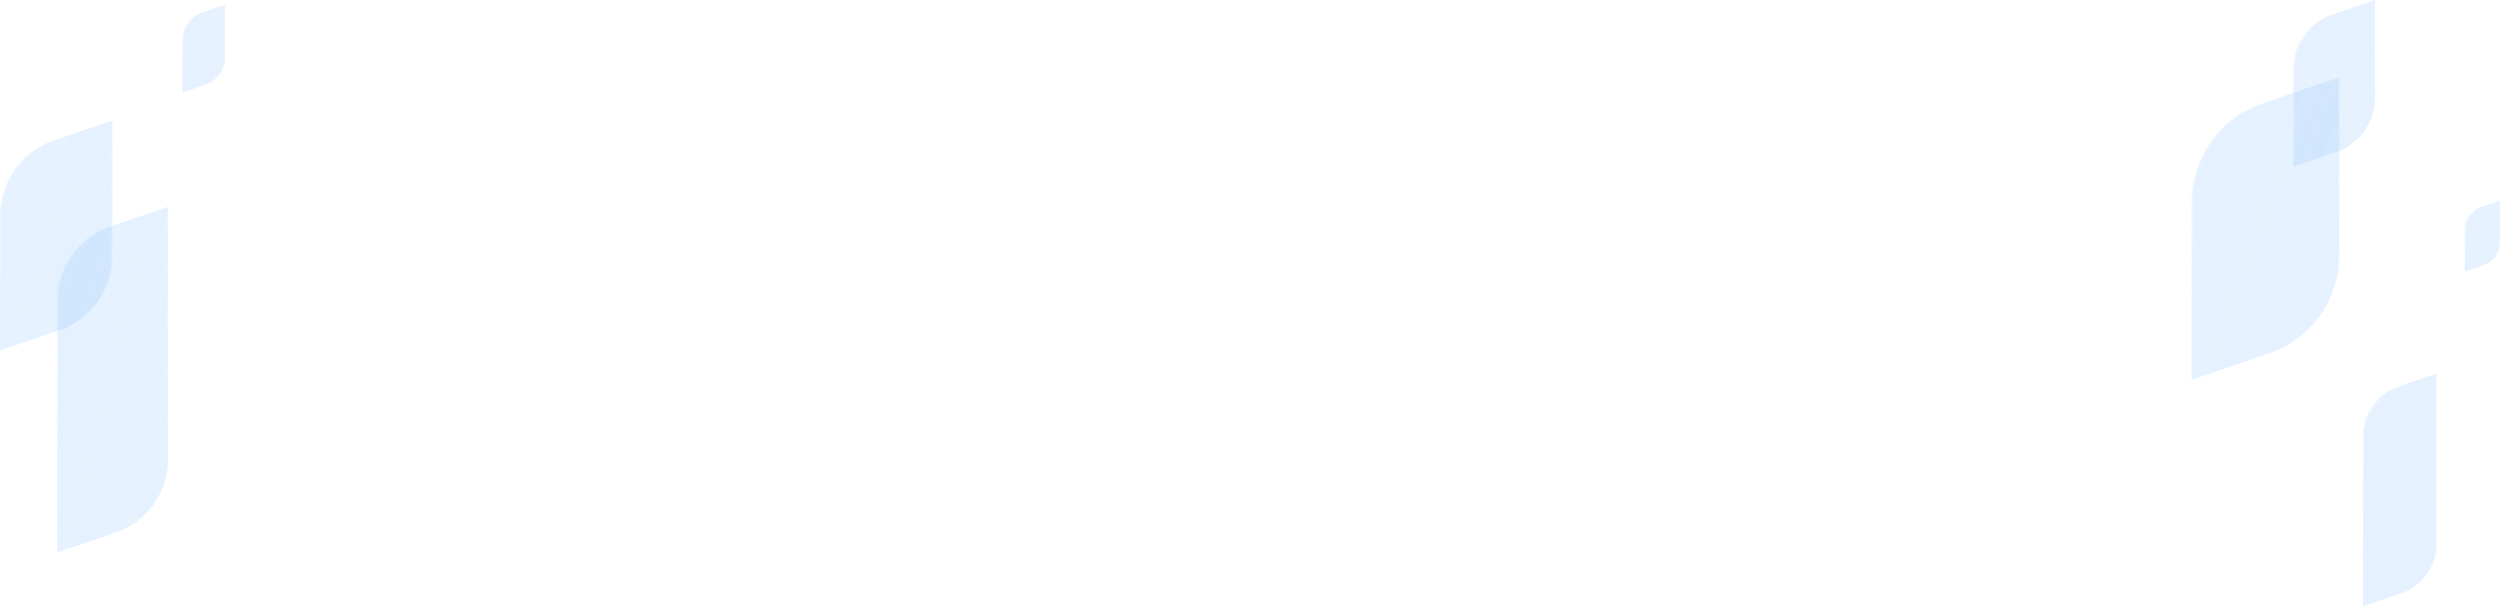 <svg width="1620" height="393" viewBox="0 0 1620 393" fill="none" xmlns="http://www.w3.org/2000/svg">
<g opacity="0.8" clip-path="url(#clip0_0_184)">
<g filter="url(#filter0_b_0_184)">
<path d="M1579 242C1579 242 1552.85 250.925 1551.26 251.632C1545.26 254.286 1540.15 258.641 1536.55 264.168C1532.96 269.695 1531.03 276.157 1531 282.768V353.326V393C1531 393 1557.09 384.075 1558.76 383.368C1564.74 380.717 1569.84 376.377 1573.43 370.871C1577.03 365.364 1578.97 358.926 1579.02 352.333V312.356L1579 242Z" fill="url(#paint0_linear_0_184)" fill-opacity="0.6"/>
<path d="M1579 242C1579 242 1552.85 250.925 1551.26 251.632C1545.26 254.286 1540.15 258.641 1536.55 264.168C1532.96 269.695 1531.03 276.157 1531 282.768V353.326V393C1531 393 1557.09 384.075 1558.76 383.368C1564.74 380.717 1569.84 376.377 1573.43 370.871C1577.03 365.364 1578.97 358.926 1579.02 352.333V312.356L1579 242Z" fill="#60AAFB" fill-opacity="0.2"/>
<path d="M1531.96 392.142L1531.5 392.3V353.326V282.77C1531.53 276.254 1533.43 269.887 1536.97 264.441C1540.52 258.994 1545.55 254.704 1551.46 252.09L1551.47 252.089C1551.84 251.923 1553.74 251.242 1556.43 250.301C1559.1 249.365 1562.52 248.183 1565.89 247.024C1569.26 245.864 1572.57 244.726 1575.05 243.879C1576.29 243.455 1577.32 243.103 1578.03 242.858L1578.5 242.699L1578.52 312.356V312.356V352.331C1578.47 358.828 1576.55 365.172 1573.01 370.598C1569.47 376.022 1564.45 380.298 1558.56 382.909C1557.73 383.259 1550.83 385.654 1544.09 387.976C1540.72 389.136 1537.41 390.274 1534.94 391.121C1533.7 391.545 1532.68 391.897 1531.96 392.142Z" stroke="url(#paint1_linear_0_184)" stroke-opacity="0.6"/>
<path d="M1531.96 392.142L1531.5 392.3V353.326V282.77C1531.53 276.254 1533.43 269.887 1536.97 264.441C1540.52 258.994 1545.55 254.704 1551.46 252.09L1551.47 252.089C1551.84 251.923 1553.74 251.242 1556.43 250.301C1559.1 249.365 1562.52 248.183 1565.89 247.024C1569.26 245.864 1572.57 244.726 1575.05 243.879C1576.29 243.455 1577.32 243.103 1578.03 242.858L1578.5 242.699L1578.52 312.356V312.356V352.331C1578.47 358.828 1576.55 365.172 1573.01 370.598C1569.47 376.022 1564.45 380.298 1558.56 382.909C1557.73 383.259 1550.83 385.654 1544.09 387.976C1540.72 389.136 1537.41 390.274 1534.94 391.121C1533.7 391.545 1532.68 391.897 1531.96 392.142Z" stroke="url(#paint2_linear_0_184)"/>
</g>
</g>
<g opacity="0.8" clip-path="url(#clip1_0_184)">
<g filter="url(#filter1_b_0_184)">
<path d="M1460.52 69.076C1448.54 74.329 1438.34 82.942 1431.15 93.874C1423.96 104.807 1420.09 117.59 1420 130.678V136.825V246.134C1420 246.134 1472.27 228.428 1475.48 227.058C1487.45 221.798 1497.65 213.183 1504.84 202.252C1512.03 191.321 1515.9 178.542 1516 165.455V162.983V50C1516 50 1463.69 67.706 1460.52 69.076Z" fill="url(#paint3_linear_0_184)" fill-opacity="0.6"/>
<path d="M1460.52 69.076C1448.54 74.329 1438.34 82.942 1431.15 93.874C1423.96 104.807 1420.09 117.59 1420 130.678V136.825V246.134C1420 246.134 1472.27 228.428 1475.48 227.058C1487.45 221.798 1497.65 213.183 1504.84 202.252C1512.03 191.321 1515.9 178.542 1516 165.455V162.983V50C1516 50 1463.69 67.706 1460.52 69.076Z" fill="#60AAFB" fill-opacity="0.2"/>
<path d="M1513.91 51.237L1515.5 50.697V162.983V165.454C1515.4 178.443 1511.56 191.128 1504.42 201.977C1497.28 212.827 1487.16 221.378 1475.28 226.599C1473.69 227.277 1459.86 232.034 1446.38 236.636C1439.64 238.935 1433.01 241.191 1428.06 242.872C1425.58 243.713 1423.53 244.41 1422.09 244.897L1420.5 245.436V136.825V130.68C1420.59 117.689 1424.43 105 1431.57 94.149C1438.71 83.298 1448.83 74.749 1460.72 69.534C1462.29 68.857 1476.12 64.1 1489.61 59.497C1496.35 57.199 1502.98 54.943 1507.94 53.261C1510.41 52.421 1512.47 51.724 1513.91 51.237Z" stroke="url(#paint4_linear_0_184)" stroke-opacity="0.6"/>
<path d="M1513.91 51.237L1515.5 50.697V162.983V165.454C1515.4 178.443 1511.56 191.128 1504.42 201.977C1497.28 212.827 1487.16 221.378 1475.28 226.599C1473.69 227.277 1459.86 232.034 1446.38 236.636C1439.64 238.935 1433.01 241.191 1428.06 242.872C1425.58 243.713 1423.53 244.41 1422.09 244.897L1420.5 245.436V136.825V130.68C1420.59 117.689 1424.43 105 1431.57 94.149C1438.71 83.298 1448.83 74.749 1460.72 69.534C1462.29 68.857 1476.12 64.1 1489.61 59.497C1496.35 57.199 1502.98 54.943 1507.94 53.261C1510.41 52.421 1512.47 51.724 1513.91 51.237Z" stroke="url(#paint5_linear_0_184)"/>
</g>
</g>
<g opacity="0.8" clip-path="url(#clip2_0_184)">
<g filter="url(#filter2_b_0_184)">
<path d="M1508.37 10.511C1501.76 13.406 1496.13 18.152 1492.16 24.176C1488.19 30.2 1486.05 37.243 1486 44.455V47.843V108.074C1486 108.074 1514.86 98.317 1516.63 97.563C1523.24 94.664 1528.87 89.917 1532.84 83.894C1536.81 77.871 1538.95 70.829 1539 63.618V62.256V0C1539 0 1510.12 9.756 1508.37 10.511Z" fill="url(#paint6_linear_0_184)" fill-opacity="0.6"/>
<path d="M1508.37 10.511C1501.76 13.406 1496.13 18.152 1492.16 24.176C1488.19 30.2 1486.05 37.243 1486 44.455V47.843V108.074C1486 108.074 1514.86 98.317 1516.63 97.563C1523.24 94.664 1528.87 89.917 1532.84 83.894C1536.81 77.871 1538.95 70.829 1539 63.618V62.256V0C1539 0 1510.12 9.756 1508.37 10.511Z" fill="#60AAFB" fill-opacity="0.2"/>
<path d="M1537.92 0.894L1538.5 0.697V62.256V63.616C1538.45 70.73 1536.34 77.677 1532.42 83.619C1528.5 89.561 1522.95 94.244 1516.43 97.104C1515.56 97.475 1507.94 100.09 1500.49 102.628C1496.77 103.894 1493.11 105.137 1490.38 106.064C1489.01 106.527 1487.88 106.911 1487.08 107.179L1486.5 107.377V47.843V44.457C1486.55 37.342 1488.66 30.394 1492.57 24.451C1496.49 18.508 1502.05 13.826 1508.57 10.97C1509.43 10.601 1517.05 7.985 1524.5 5.446C1528.22 4.179 1531.89 2.936 1534.62 2.01C1535.99 1.547 1537.12 1.163 1537.92 0.894Z" stroke="url(#paint7_linear_0_184)" stroke-opacity="0.6"/>
<path d="M1537.92 0.894L1538.5 0.697V62.256V63.616C1538.45 70.73 1536.34 77.677 1532.42 83.619C1528.5 89.561 1522.95 94.244 1516.43 97.104C1515.56 97.475 1507.94 100.09 1500.49 102.628C1496.77 103.894 1493.11 105.137 1490.38 106.064C1489.01 106.527 1487.88 106.911 1487.08 107.179L1486.5 107.377V47.843V44.457C1486.55 37.342 1488.66 30.394 1492.57 24.451C1496.49 18.508 1502.05 13.826 1508.57 10.97C1509.43 10.601 1517.05 7.985 1524.5 5.446C1528.22 4.179 1531.89 2.936 1534.62 2.01C1535.99 1.547 1537.12 1.163 1537.92 0.894Z" stroke="url(#paint8_linear_0_184)"/>
</g>
</g>
<g opacity="0.8" clip-path="url(#clip3_0_184)">
<g filter="url(#filter3_b_0_184)">
<path d="M1606.71 134.477C1603.84 135.71 1601.39 137.731 1599.67 140.297C1597.95 142.863 1597.02 145.863 1597 148.935V150.377V176.031C1597 176.031 1609.52 171.876 1610.29 171.554C1613.16 170.32 1615.6 168.298 1617.33 165.733C1619.05 163.167 1619.98 160.168 1620 157.097V156.516V130C1620 130 1607.47 134.155 1606.71 134.477Z" fill="url(#paint9_linear_0_184)" fill-opacity="0.6"/>
<path d="M1606.71 134.477C1603.84 135.71 1601.39 137.731 1599.67 140.297C1597.95 142.863 1597.02 145.863 1597 148.935V150.377V176.031C1597 176.031 1609.52 171.876 1610.29 171.554C1613.16 170.32 1615.6 168.298 1617.33 165.733C1619.05 163.167 1619.98 160.168 1620 157.097V156.516V130C1620 130 1607.47 134.155 1606.71 134.477Z" fill="#60AAFB" fill-opacity="0.2"/>
<path d="M1618.19 131.129C1618.72 130.953 1619.17 130.804 1619.5 130.693V156.516V157.095C1619.48 160.067 1618.58 162.97 1616.91 165.454C1615.24 167.938 1612.88 169.897 1610.1 171.094C1609.72 171.249 1606.44 172.356 1603.2 173.439C1601.59 173.979 1600 174.508 1598.81 174.903C1598.28 175.078 1597.83 175.227 1597.5 175.338V150.377V148.936C1597.52 145.964 1598.42 143.06 1600.09 140.576C1601.76 138.091 1604.12 136.132 1606.9 134.937C1607.27 134.784 1610.55 133.676 1613.8 132.592C1615.41 132.053 1617 131.523 1618.19 131.129Z" stroke="url(#paint10_linear_0_184)" stroke-opacity="0.6"/>
<path d="M1618.19 131.129C1618.72 130.953 1619.17 130.804 1619.5 130.693V156.516V157.095C1619.48 160.067 1618.58 162.97 1616.91 165.454C1615.24 167.938 1612.88 169.897 1610.1 171.094C1609.72 171.249 1606.44 172.356 1603.2 173.439C1601.59 173.979 1600 174.508 1598.81 174.903C1598.28 175.078 1597.83 175.227 1597.5 175.338V150.377V148.936C1597.52 145.964 1598.42 143.06 1600.09 140.576C1601.76 138.091 1604.12 136.132 1606.9 134.937C1607.27 134.784 1610.55 133.676 1613.8 132.592C1615.41 132.053 1617 131.523 1618.19 131.129Z" stroke="url(#paint11_linear_0_184)"/>
</g>
</g>
<g opacity="0.8" clip-path="url(#clip4_0_184)">
<g filter="url(#filter4_b_0_184)">
<path d="M109 134C109 134 69.77 147.24 67.392 148.289C58.389 152.226 50.724 158.686 45.33 166.885C39.935 175.084 37.041 184.669 37 194.478V299.146V358C37 358 76.129 344.76 78.633 343.711C87.609 339.78 95.254 333.341 100.646 325.173C106.039 317.004 108.948 307.453 109.025 297.672V238.368L109 134Z" fill="url(#paint12_linear_0_184)" fill-opacity="0.6"/>
<path d="M109 134C109 134 69.77 147.24 67.392 148.289C58.389 152.226 50.724 158.686 45.33 166.885C39.935 175.084 37.041 184.669 37 194.478V299.146V358C37 358 76.129 344.76 78.633 343.711C87.609 339.78 95.254 333.341 100.646 325.173C106.039 317.004 108.948 307.453 109.025 297.672V238.368L109 134Z" fill="#60AAFB" fill-opacity="0.2"/>
<path d="M38.526 356.956L37.5 357.303V299.146V194.479C37.541 184.768 40.406 175.277 45.747 167.16C51.089 159.041 58.678 152.645 67.592 148.747L67.594 148.746C68.164 148.495 71.032 147.48 75.06 146.086C79.071 144.698 84.197 142.945 89.249 141.224C94.301 139.504 99.278 137.816 102.993 136.559C104.85 135.93 106.392 135.409 107.469 135.045L108.5 134.697L108.525 238.368V238.369V297.67C108.449 307.354 105.568 316.81 100.229 324.897C94.89 332.984 87.322 339.358 78.436 343.252C77.188 343.773 66.818 347.333 56.716 350.776C51.669 352.496 46.7 354.184 42.992 355.441C41.139 356.07 39.601 356.591 38.526 356.956Z" stroke="url(#paint13_linear_0_184)" stroke-opacity="0.6"/>
<path d="M38.526 356.956L37.5 357.303V299.146V194.479C37.541 184.768 40.406 175.277 45.747 167.16C51.089 159.041 58.678 152.645 67.592 148.747L67.594 148.746C68.164 148.495 71.032 147.48 75.06 146.086C79.071 144.698 84.197 142.945 89.249 141.224C94.301 139.504 99.278 137.816 102.993 136.559C104.85 135.93 106.392 135.409 107.469 135.045L108.5 134.697L108.525 238.368V238.369V297.67C108.449 307.354 105.568 316.81 100.229 324.897C94.89 332.984 87.322 339.358 78.436 343.252C77.188 343.773 66.818 347.333 56.716 350.776C51.669 352.496 46.7 354.184 42.992 355.441C41.139 356.07 39.601 356.591 38.526 356.956Z" stroke="url(#paint14_linear_0_184)"/>
</g>
</g>
<g opacity="0.8" clip-path="url(#clip5_0_184)">
<g filter="url(#filter5_b_0_184)">
<path d="M30.814 92.501C21.706 96.495 13.948 103.043 8.48 111.354C3.012 119.664 0.066 129.382 0 139.332V144.005V227.102C0 227.102 39.749 213.642 42.185 212.6C51.29 208.601 59.044 202.052 64.512 193.743C69.979 185.433 72.927 175.718 72.999 165.77V163.89V78C72.999 78 33.225 91.46 30.814 92.501Z" fill="url(#paint15_linear_0_184)" fill-opacity="0.6"/>
<path d="M30.814 92.501C21.706 96.495 13.948 103.043 8.48 111.354C3.012 119.664 0.066 129.382 0 139.332V144.005V227.102C0 227.102 39.749 213.642 42.185 212.6C51.29 208.601 59.044 202.052 64.512 193.743C69.979 185.433 72.927 175.718 72.999 165.77V163.89V78C72.999 78 33.225 91.46 30.814 92.501Z" fill="#60AAFB" fill-opacity="0.2"/>
<path d="M71.446 79.054L72.499 78.697V163.89V165.768C72.427 175.619 69.508 185.239 64.094 193.468C58.68 201.696 51.002 208.182 41.986 212.142C40.778 212.657 30.27 216.269 20.017 219.768C14.897 221.516 9.853 223.231 6.088 224.509C4.206 225.148 2.644 225.678 1.552 226.048L0.5 226.404V144.005V139.334C0.566 129.481 3.483 119.858 8.898 111.628C14.313 103.399 21.994 96.915 31.014 92.96C32.202 92.448 42.712 88.834 52.972 85.333C58.095 83.586 63.142 81.871 66.908 80.593C68.791 79.954 70.354 79.424 71.446 79.054Z" stroke="url(#paint16_linear_0_184)" stroke-opacity="0.6"/>
<path d="M71.446 79.054L72.499 78.697V163.89V165.768C72.427 175.619 69.508 185.239 64.094 193.468C58.68 201.696 51.002 208.182 41.986 212.142C40.778 212.657 30.27 216.269 20.017 219.768C14.897 221.516 9.853 223.231 6.088 224.509C4.206 225.148 2.644 225.678 1.552 226.048L0.5 226.404V144.005V139.334C0.566 129.481 3.483 119.858 8.898 111.628C14.313 103.399 21.994 96.915 31.014 92.96C32.202 92.448 42.712 88.834 52.972 85.333C58.095 83.586 63.142 81.871 66.908 80.593C68.791 79.954 70.354 79.424 71.446 79.054Z" stroke="url(#paint17_linear_0_184)"/>
</g>
</g>
<g opacity="0.8" clip-path="url(#clip6_0_184)">
<g filter="url(#filter6_b_0_184)">
<path d="M129.819 8.547C126.326 10.075 123.35 12.58 121.253 15.759C119.155 18.939 118.025 22.656 118 26.463V28.25V60.039C118 60.039 133.246 54.89 134.181 54.491C137.673 52.962 140.647 50.456 142.744 47.277C144.841 44.099 145.972 40.382 146 36.576V35.857V3C146 3 130.744 8.149 129.819 8.547Z" fill="url(#paint18_linear_0_184)" fill-opacity="0.6"/>
<path d="M129.819 8.547C126.326 10.075 123.35 12.58 121.253 15.759C119.155 18.939 118.025 22.656 118 26.463V28.25V60.039C118 60.039 133.246 54.89 134.181 54.491C137.673 52.962 140.647 50.456 142.744 47.277C144.841 44.099 145.972 40.382 146 36.576V35.857V3C146 3 130.744 8.149 129.819 8.547Z" fill="#60AAFB" fill-opacity="0.2"/>
<path d="M143.762 4.284C144.483 4.04 145.081 3.838 145.5 3.697V35.857V36.574C145.472 40.283 144.371 43.904 142.327 47.002C140.283 50.099 137.386 52.541 133.983 54.032C133.527 54.225 129.519 55.6 125.579 56.941C123.615 57.61 121.68 58.266 120.237 58.755C119.517 58.998 118.919 59.201 118.5 59.342V28.25V26.464C118.525 22.755 119.626 19.133 121.67 16.035C123.714 12.937 126.613 10.495 130.018 9.006C130.463 8.815 134.472 7.44 138.417 6.098C140.382 5.429 142.317 4.773 143.762 4.284Z" stroke="url(#paint19_linear_0_184)" stroke-opacity="0.6"/>
<path d="M143.762 4.284C144.483 4.04 145.081 3.838 145.5 3.697V35.857V36.574C145.472 40.283 144.371 43.904 142.327 47.002C140.283 50.099 137.386 52.541 133.983 54.032C133.527 54.225 129.519 55.6 125.579 56.941C123.615 57.61 121.68 58.266 120.237 58.755C119.517 58.998 118.919 59.201 118.5 59.342V28.25V26.464C118.525 22.755 119.626 19.133 121.67 16.035C123.714 12.937 126.613 10.495 130.018 9.006C130.463 8.815 134.472 7.44 138.417 6.098C140.382 5.429 142.317 4.773 143.762 4.284Z" stroke="url(#paint20_linear_0_184)"/>
</g>
</g>
<defs>
<filter id="filter0_b_0_184" x="1505" y="216" width="100.016" height="203" filterUnits="userSpaceOnUse" color-interpolation-filters="sRGB">
<feFlood flood-opacity="0" result="BackgroundImageFix"/>
<feGaussianBlur in="BackgroundImageFix" stdDeviation="13"/>
<feComposite in2="SourceAlpha" operator="in" result="effect1_backgroundBlur_0_184"/>
<feBlend mode="normal" in="SourceGraphic" in2="effect1_backgroundBlur_0_184" result="shape"/>
</filter>
<filter id="filter1_b_0_184" x="1394" y="24" width="147.999" height="248.134" filterUnits="userSpaceOnUse" color-interpolation-filters="sRGB">
<feFlood flood-opacity="0" result="BackgroundImageFix"/>
<feGaussianBlur in="BackgroundImageFix" stdDeviation="13"/>
<feComposite in2="SourceAlpha" operator="in" result="effect1_backgroundBlur_0_184"/>
<feBlend mode="normal" in="SourceGraphic" in2="effect1_backgroundBlur_0_184" result="shape"/>
</filter>
<filter id="filter2_b_0_184" x="1460" y="-26" width="105" height="160.074" filterUnits="userSpaceOnUse" color-interpolation-filters="sRGB">
<feFlood flood-opacity="0" result="BackgroundImageFix"/>
<feGaussianBlur in="BackgroundImageFix" stdDeviation="13"/>
<feComposite in2="SourceAlpha" operator="in" result="effect1_backgroundBlur_0_184"/>
<feBlend mode="normal" in="SourceGraphic" in2="effect1_backgroundBlur_0_184" result="shape"/>
</filter>
<filter id="filter3_b_0_184" x="1571" y="104" width="75" height="98.031" filterUnits="userSpaceOnUse" color-interpolation-filters="sRGB">
<feFlood flood-opacity="0" result="BackgroundImageFix"/>
<feGaussianBlur in="BackgroundImageFix" stdDeviation="13"/>
<feComposite in2="SourceAlpha" operator="in" result="effect1_backgroundBlur_0_184"/>
<feBlend mode="normal" in="SourceGraphic" in2="effect1_backgroundBlur_0_184" result="shape"/>
</filter>
<filter id="filter4_b_0_184" x="11" y="108" width="124.024" height="276" filterUnits="userSpaceOnUse" color-interpolation-filters="sRGB">
<feFlood flood-opacity="0" result="BackgroundImageFix"/>
<feGaussianBlur in="BackgroundImageFix" stdDeviation="13"/>
<feComposite in2="SourceAlpha" operator="in" result="effect1_backgroundBlur_0_184"/>
<feBlend mode="normal" in="SourceGraphic" in2="effect1_backgroundBlur_0_184" result="shape"/>
</filter>
<filter id="filter5_b_0_184" x="-26" y="52" width="124.999" height="201.102" filterUnits="userSpaceOnUse" color-interpolation-filters="sRGB">
<feFlood flood-opacity="0" result="BackgroundImageFix"/>
<feGaussianBlur in="BackgroundImageFix" stdDeviation="13"/>
<feComposite in2="SourceAlpha" operator="in" result="effect1_backgroundBlur_0_184"/>
<feBlend mode="normal" in="SourceGraphic" in2="effect1_backgroundBlur_0_184" result="shape"/>
</filter>
<filter id="filter6_b_0_184" x="92" y="-23" width="80" height="109.039" filterUnits="userSpaceOnUse" color-interpolation-filters="sRGB">
<feFlood flood-opacity="0" result="BackgroundImageFix"/>
<feGaussianBlur in="BackgroundImageFix" stdDeviation="13"/>
<feComposite in2="SourceAlpha" operator="in" result="effect1_backgroundBlur_0_184"/>
<feBlend mode="normal" in="SourceGraphic" in2="effect1_backgroundBlur_0_184" result="shape"/>
</filter>
<linearGradient id="paint0_linear_0_184" x1="1555.01" y1="242" x2="1611.52" y2="255.347" gradientUnits="userSpaceOnUse">
<stop stop-color="white" stop-opacity="0.2"/>
<stop offset="1" stop-color="white" stop-opacity="0"/>
</linearGradient>
<linearGradient id="paint1_linear_0_184" x1="1588.22" y1="302.365" x2="1571.81" y2="302.53" gradientUnits="userSpaceOnUse">
<stop stop-color="white"/>
<stop offset="1" stop-color="#EFEFEF" stop-opacity="0"/>
</linearGradient>
<linearGradient id="paint2_linear_0_184" x1="1531" y1="242" x2="1555.23" y2="246.095" gradientUnits="userSpaceOnUse">
<stop stop-color="white" stop-opacity="0.5"/>
<stop offset="1" stop-color="white" stop-opacity="0"/>
</linearGradient>
<linearGradient id="paint3_linear_0_184" x1="1468" y1="50" x2="1573.37" y2="88.304" gradientUnits="userSpaceOnUse">
<stop stop-color="white" stop-opacity="0.2"/>
<stop offset="1" stop-color="white" stop-opacity="0"/>
</linearGradient>
<linearGradient id="paint4_linear_0_184" x1="1534.41" y1="128.408" x2="1501.6" y2="128.917" gradientUnits="userSpaceOnUse">
<stop stop-color="white"/>
<stop offset="1" stop-color="#EFEFEF" stop-opacity="0"/>
</linearGradient>
<linearGradient id="paint5_linear_0_184" x1="1420" y1="50" x2="1466.67" y2="62.141" gradientUnits="userSpaceOnUse">
<stop stop-color="white" stop-opacity="0.5"/>
<stop offset="1" stop-color="white" stop-opacity="0"/>
</linearGradient>
<linearGradient id="paint6_linear_0_184" x1="1512.5" y1="0" x2="1570.65" y2="21.178" gradientUnits="userSpaceOnUse">
<stop stop-color="white" stop-opacity="0.2"/>
<stop offset="1" stop-color="white" stop-opacity="0"/>
</linearGradient>
<linearGradient id="paint7_linear_0_184" x1="1549.16" y1="43.204" x2="1531.05" y2="43.486" gradientUnits="userSpaceOnUse">
<stop stop-color="white"/>
<stop offset="1" stop-color="#EFEFEF" stop-opacity="0"/>
</linearGradient>
<linearGradient id="paint8_linear_0_184" x1="1486" y1="0" x2="1511.76" y2="6.714" gradientUnits="userSpaceOnUse">
<stop stop-color="white" stop-opacity="0.5"/>
<stop offset="1" stop-color="white" stop-opacity="0"/>
</linearGradient>
<linearGradient id="paint9_linear_0_184" x1="1608.5" y1="130" x2="1633.62" y2="139.322" gradientUnits="userSpaceOnUse">
<stop stop-color="white" stop-opacity="0.2"/>
<stop offset="1" stop-color="white" stop-opacity="0"/>
</linearGradient>
<linearGradient id="paint10_linear_0_184" x1="1624.41" y1="148.402" x2="1616.55" y2="148.526" gradientUnits="userSpaceOnUse">
<stop stop-color="white"/>
<stop offset="1" stop-color="#EFEFEF" stop-opacity="0"/>
</linearGradient>
<linearGradient id="paint11_linear_0_184" x1="1597" y1="130" x2="1608.15" y2="132.962" gradientUnits="userSpaceOnUse">
<stop stop-color="white" stop-opacity="0.5"/>
<stop offset="1" stop-color="white" stop-opacity="0"/>
</linearGradient>
<linearGradient id="paint12_linear_0_184" x1="73.012" y1="134" x2="157.687" y2="154.22" gradientUnits="userSpaceOnUse">
<stop stop-color="white" stop-opacity="0.2"/>
<stop offset="1" stop-color="white" stop-opacity="0"/>
</linearGradient>
<linearGradient id="paint13_linear_0_184" x1="122.836" y1="223.548" x2="98.218" y2="223.799" gradientUnits="userSpaceOnUse">
<stop stop-color="white"/>
<stop offset="1" stop-color="#EFEFEF" stop-opacity="0"/>
</linearGradient>
<linearGradient id="paint14_linear_0_184" x1="37" y1="134" x2="73.321" y2="140.208" gradientUnits="userSpaceOnUse">
<stop stop-color="white" stop-opacity="0.5"/>
<stop offset="1" stop-color="white" stop-opacity="0"/>
</linearGradient>
<linearGradient id="paint15_linear_0_184" x1="36.5" y1="78" x2="116.621" y2="107.133" gradientUnits="userSpaceOnUse">
<stop stop-color="white" stop-opacity="0.2"/>
<stop offset="1" stop-color="white" stop-opacity="0"/>
</linearGradient>
<linearGradient id="paint16_linear_0_184" x1="86.998" y1="137.606" x2="62.05" y2="137.994" gradientUnits="userSpaceOnUse">
<stop stop-color="white"/>
<stop offset="1" stop-color="#EFEFEF" stop-opacity="0"/>
</linearGradient>
<linearGradient id="paint17_linear_0_184" x1="0" y1="78" x2="35.484" y2="87.235" gradientUnits="userSpaceOnUse">
<stop stop-color="white" stop-opacity="0.5"/>
<stop offset="1" stop-color="white" stop-opacity="0"/>
</linearGradient>
<linearGradient id="paint18_linear_0_184" x1="132" y1="3" x2="162.713" y2="14.197" gradientUnits="userSpaceOnUse">
<stop stop-color="white" stop-opacity="0.2"/>
<stop offset="1" stop-color="white" stop-opacity="0"/>
</linearGradient>
<linearGradient id="paint19_linear_0_184" x1="151.369" y1="25.802" x2="141.8" y2="25.951" gradientUnits="userSpaceOnUse">
<stop stop-color="white"/>
<stop offset="1" stop-color="#EFEFEF" stop-opacity="0"/>
</linearGradient>
<linearGradient id="paint20_linear_0_184" x1="118" y1="3" x2="131.606" y2="6.55" gradientUnits="userSpaceOnUse">
<stop stop-color="white" stop-opacity="0.5"/>
<stop offset="1" stop-color="white" stop-opacity="0"/>
</linearGradient>
<clipPath id="clip0_0_184">
<rect width="48" height="151" fill="white" transform="translate(1531 242)"/>
</clipPath>
<clipPath id="clip1_0_184">
<rect width="96" height="196" fill="white" transform="translate(1420 50)"/>
</clipPath>
<clipPath id="clip2_0_184">
<rect width="53" height="108" fill="white" transform="translate(1486)"/>
</clipPath>
<clipPath id="clip3_0_184">
<rect width="23" height="46" fill="white" transform="translate(1597 130)"/>
</clipPath>
<clipPath id="clip4_0_184">
<rect width="72" height="224" fill="white" transform="translate(37 134)"/>
</clipPath>
<clipPath id="clip5_0_184">
<rect width="73" height="149" fill="white" transform="translate(0 78)"/>
</clipPath>
<clipPath id="clip6_0_184">
<rect width="28" height="57" fill="white" transform="translate(118 3)"/>
</clipPath>
</defs>
</svg>

